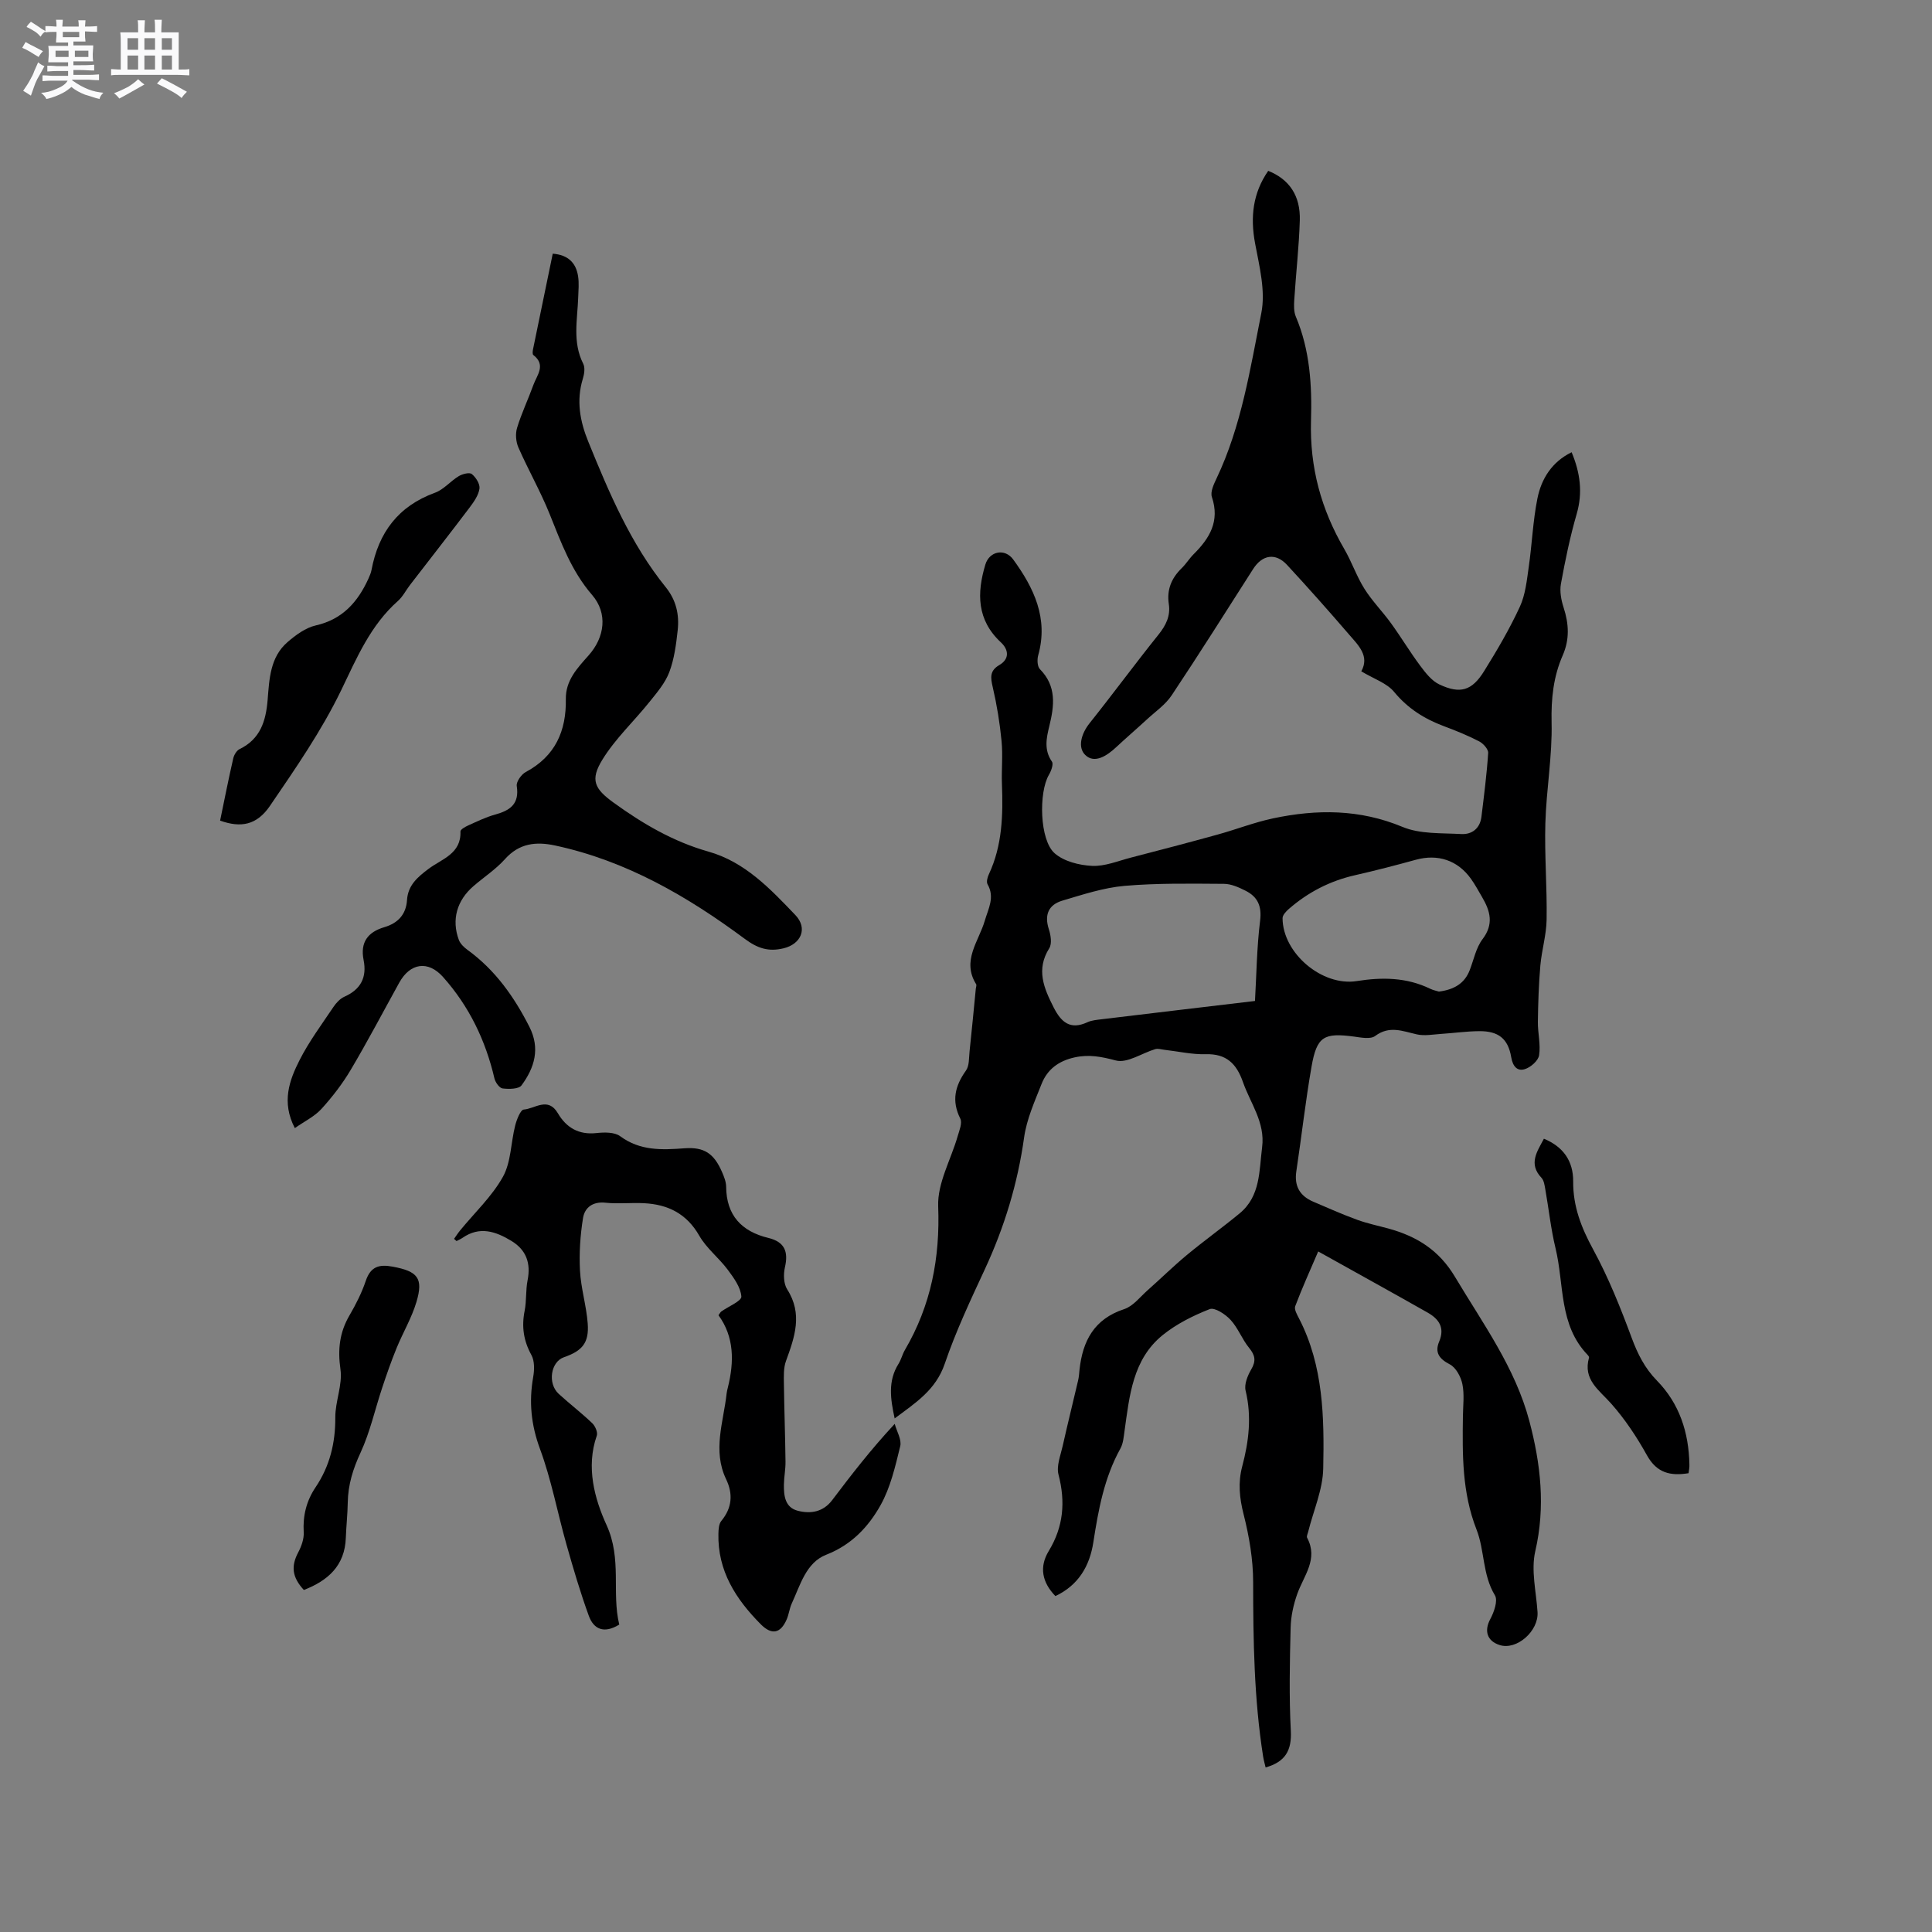 <svg enable-background="new 0 0 400 400" viewBox="0 0 400 400" xmlns="http://www.w3.org/2000/svg"><rect x="0" y="0" width="400" height="400" fill="#808080" stroke="none"/><path d="m6.8 9.5c.6.3 1.3.7 2.1 1.1-.4.4-.7.8-.9 1.2-.7-.4-1.3-.8-1.8-1.1s-1.1-.6-1.6-.8c.2-.4.5-.8.7-1.2.4.2.8.5 1.5.8zm.9 6.9c-.3.6-.5 1.1-.7 1.7s-.4 1.1-.6 1.7c-.6-.4-1.1-.7-1.6-1 .7-1 1.2-1.8 1.5-2.4.3-.5.6-1.1.8-1.7.3-.6.5-1.2.8-1.8.3.3.8.6 1.3.8-.7 1.3-1.2 2.2-1.5 2.7zm.1-11c.4.3 1 .7 1.7 1.1-.5.2-.8.6-1.1 1.1-.5-.6-1-1-1.4-1.2s-.9-.6-1.5-.8c.2-.4.5-.7.9-1.1.5.3.9.6 1.4.9zm10.5 13.1c1 .4 2 .6 3.1.7-.4.4-.7.8-.8 1.3-.9-.2-1.9-.6-3-.9-1-.4-2-.9-2.8-1.6-.5.4-1.1.9-1.9 1.3s-1.9.9-3.3 1.2c-.1-.3-.5-.8-1.1-1.3 1 0 2.1-.3 3.2-.8 1.2-.5 1.9-1 2.3-1.7h-3.2c-.4 0-1 0-2 .1v-1.2c1 0 1.7.1 2 .1h3.3v-1h-2.3c-.2 0-.9 0-2 .1v-1.2c1.2 0 1.9.1 2 .1h2.3v-.8h-4.1c0-.7.1-1.2.1-1.6 0-.5 0-1.1-.1-1.8h4.1v-.7h-2.5c0-.6.1-1.1.1-1.6v-.6h-.5c-.4 0-1 0-1.8.1v-1.3c1.2 0 1.9.1 2.1.1h.2c0-.3 0-.8-.1-1.4h1.4c0 .6-.1 1-.1 1.4h3.4c0-.4 0-.8-.1-1.3h1.5c0 .4-.1.9-.1 1.3.7 0 1.5 0 2.5-.1v1.2c-1 0-1.8-.1-2.5-.1v.6c0 .3 0 .8.1 1.5h-2.5v.8h4.1c0 .7-.1 1.3-.1 1.8s0 1 .1 1.5h-4.1v.8h1.4c.8 0 1.8 0 2.9-.1v1.2c-1 0-1.9-.1-2.8-.1h-1.5v1h3.2c.3 0 1 0 2.1-.1v1.2c-1.1 0-1.8-.1-2.1-.1h-3.4l-.1.1c1.4 1 2.4 1.5 3.4 1.9zm-4.1-6.7v-1.3h-2.7v1.3zm2.2-4.1v-1.1h-3.4v1.1zm1.9 4.1v-1.3h-2.8v1.3z" fill="#fafafb"/><path d="m37 6.7v2.3 5.4c1 0 1.8 0 2.2-.1v1.3c-.6 0-1.5-.1-2.5-.1h-11.9c-.7 0-1.3 0-1.8.1v-1.3c.5 0 1.1.1 2 .1v-5.2c0-1 0-1.8-.1-2.5h3.7c0-1.3 0-2.1-.1-2.5h1.5c0 .4-.1 1.3-.1 2.5h2.2c0-1.2 0-2.1-.1-2.6h1.5c0 .4-.1 1.3-.1 2.6zm-12.3 13.7c-.3-.4-.7-.8-1.1-1.1 1.1-.4 2.1-.9 2.9-1.3.8-.5 1.5-1 2.1-1.6.4.4.9.8 1.3 1.1-2.5 1.4-4.2 2.4-5.2 2.9zm3.9-10.1v-2.4h-2.2v2.4zm0 4.1v-2.9h-2.2v2.9zm3.5-4.1v-2.4h-2.2v2.4zm0 4.1v-2.9h-2.2v2.9zm.4 2.9 1-1.1c.6.3 1.4.7 2.5 1.3s2 1.1 2.7 1.5c-.4.4-.8.8-1.1 1.3-.8-.8-2.5-1.7-5.1-3zm3.1-7v-2.4h-2.1v2.4zm0 4.1v-2.9h-2.1v2.9z" fill="#fafafb"/><g fill="#000001"><path d="m281.84 138.99c1.75-3.15-.57-5.35-2.48-7.56-4.22-4.9-8.51-9.74-12.9-14.48-2.37-2.56-5.12-2.1-7 .84-5.59 8.74-11.12 17.53-16.87 26.16-1.3 1.96-3.4 3.39-5.17 5.03-2.09 1.93-4.25 3.78-6.33 5.72-1.89 1.77-4.47 3.48-6.39 1.62-1.64-1.58-.84-4.42.89-6.59 4.83-6.05 9.41-12.29 14.25-18.32 1.56-1.94 2.52-3.88 2.15-6.35-.45-2.96.54-5.35 2.65-7.41.91-.88 1.58-2 2.48-2.9 3.32-3.3 5.47-6.84 3.79-11.84-.36-1.06.39-2.66.96-3.85 5.16-10.85 6.96-22.65 9.27-34.23.91-4.55-.39-9.66-1.28-14.4-1.03-5.49-.48-10.45 2.71-15.06 4.36 1.75 6.7 5.15 6.54 10.28-.17 5.5-.8 10.99-1.15 16.48-.07 1.14-.1 2.42.33 3.43 2.93 6.92 3.36 14.28 3.14 21.54-.28 9.66 2.1 18.36 6.9 26.59 1.54 2.65 2.53 5.62 4.16 8.21 1.59 2.53 3.75 4.71 5.51 7.14 2.09 2.89 3.93 5.97 6.06 8.82 1.1 1.47 2.37 3.11 3.95 3.85 4.32 2.03 6.74 1.3 9.26-2.76 2.68-4.31 5.27-8.72 7.39-13.31 1.16-2.51 1.45-5.47 1.85-8.26.68-4.71.86-9.5 1.79-14.15.82-4.13 3.03-7.62 7.09-9.6 1.77 4.25 2.33 8.34 1.05 12.76-1.38 4.75-2.38 9.62-3.27 14.5-.28 1.56.06 3.36.56 4.9 1.09 3.36 1.27 6.56-.18 9.88-1.93 4.4-2.42 8.96-2.31 13.86.17 6.95-1.09 13.92-1.29 20.9-.19 6.65.37 13.31.26 19.97-.05 3.18-1.02 6.33-1.3 9.52-.33 3.87-.46 7.75-.51 11.64-.03 2.32.61 4.7.25 6.94-.18 1.12-1.75 2.49-2.97 2.86-1.57.48-2.48-.6-2.8-2.48-.65-3.86-2.67-5.42-6.62-5.39-2.64.02-5.27.4-7.91.57-1.66.11-3.41.45-4.99.1-2.95-.66-5.68-1.89-8.65.33-.95.71-2.89.33-4.33.13-6.29-.84-7.74-.06-8.84 6.21-1.26 7.19-2.06 14.46-3.15 21.68-.46 3.07.74 5.1 3.49 6.28 3.01 1.29 6 2.62 9.07 3.74 2.08.76 4.27 1.22 6.42 1.8 5.89 1.61 10.54 4.43 13.89 10.06 5.75 9.64 12.44 18.75 15.37 29.8 2.35 8.87 3.37 17.75 1.23 26.98-.91 3.96.2 8.39.47 12.6.25 3.93-4.31 7.95-7.84 6.82-2.66-.85-3.23-2.98-1.94-5.38.78-1.45 1.61-3.83.96-4.91-2.6-4.27-2.11-9.29-3.81-13.62-3.01-7.67-2.93-15.52-2.82-23.46.03-2.23.33-4.52-.11-6.66-.31-1.51-1.33-3.42-2.6-4.08-2.22-1.15-3.15-2.47-2.21-4.71 1.23-2.91-.07-4.7-2.4-6.02-7.36-4.17-14.77-8.26-22.64-12.65-1.72 4.01-3.36 7.63-4.76 11.34-.25.67.4 1.77.81 2.57 5.04 9.8 5.21 20.46 4.99 31.03-.09 4.39-2.03 8.74-3.12 13.11-.1.41-.37.94-.21 1.23 2.35 4.43-.69 7.83-2.04 11.61-.8 2.24-1.33 4.68-1.38 7.05-.18 7.1-.33 14.22.04 21.31.21 4.06-1.14 6.43-5.22 7.58-.16-.71-.39-1.47-.51-2.24-1.89-11.98-2.06-24.04-2.07-36.14 0-4.68-.82-9.46-1.97-14.01-.87-3.41-1.18-6.59-.29-9.95 1.37-5.16 1.99-10.33.7-15.67-.32-1.31.41-3.11 1.16-4.39 1.03-1.76.83-2.92-.43-4.46-1.46-1.78-2.29-4.12-3.84-5.8-1.07-1.17-3.3-2.64-4.33-2.23-3.44 1.35-6.9 3.08-9.76 5.4-6.18 5.03-6.84 12.53-7.86 19.77-.18 1.25-.27 2.63-.86 3.69-3.36 6.05-4.56 12.67-5.6 19.38-.76 4.96-3.1 8.93-7.86 11.17-2.76-2.84-3.39-6.02-1.38-9.33 3.06-5.03 3.49-10.19 2.02-15.83-.46-1.78.43-3.97.87-5.93 1.01-4.53 2.14-9.03 3.19-13.55.17-.72.22-1.47.29-2.2.64-5.98 3.02-10.53 9.25-12.57 1.84-.6 3.27-2.5 4.82-3.88 2.74-2.42 5.34-4.99 8.15-7.32 3.57-2.96 7.35-5.67 10.93-8.62 4.34-3.58 4.03-8.79 4.66-13.71.65-5.15-2.42-9.05-3.97-13.48-1.34-3.82-3.44-5.9-7.74-5.77-2.83.08-5.68-.59-8.52-.91-.63-.07-1.32-.31-1.89-.14-2.76.82-5.81 2.97-8.16 2.35-2.96-.78-5.52-1.3-8.54-.64-3.32.73-5.65 2.48-6.84 5.49-1.43 3.62-3.09 7.3-3.62 11.09-1.33 9.54-4.08 18.56-8.12 27.27-2.99 6.43-6.03 12.89-8.31 19.58-1.86 5.45-6.06 8.1-10.37 11.32-.88-4.05-1.43-7.74.79-11.29.56-.89.8-1.97 1.33-2.88 5.39-9.21 7.3-19.03 6.89-29.76-.18-4.78 2.65-9.67 4.04-14.52.34-1.18.99-2.72.54-3.62-1.85-3.69-1.1-6.76 1.17-9.95.72-1 .6-2.63.75-3.99.46-4.32.87-8.64 1.29-12.96.03-.31.2-.72.07-.93-3.04-4.88.55-8.88 1.79-13.15.73-2.51 2.12-4.84.57-7.55-.28-.49-.01-1.47.29-2.1 2.78-5.95 2.93-12.26 2.69-18.65-.11-2.97.21-5.96-.08-8.9-.36-3.74-.97-7.48-1.82-11.14-.46-1.96-.67-3.4 1.33-4.57 2.26-1.32 1.91-3.27.35-4.72-5-4.65-4.99-10.2-3.21-16.11.84-2.79 4.05-3.41 5.77-1.04 4.29 5.9 7.31 12.18 5.17 19.83-.25.88-.19 2.32.36 2.88 3.49 3.54 2.97 7.59 1.93 11.82-.6 2.45-1.12 4.91.55 7.31.37.53-.16 1.95-.63 2.75-2.12 3.62-1.94 13.46 1.18 16.22 1.91 1.69 5.09 2.49 7.75 2.62 2.64.13 5.35-1.01 8.01-1.7 6.01-1.55 12.01-3.13 17.99-4.78 3.85-1.06 7.61-2.54 11.5-3.36 9.05-1.91 17.92-1.92 26.78 1.77 3.64 1.52 8.08 1.25 12.17 1.48 2.19.12 3.87-1.14 4.17-3.54.54-4.41 1.11-8.82 1.4-13.25.05-.78-1.03-1.97-1.87-2.4-2.34-1.21-4.81-2.22-7.29-3.14-4.03-1.51-7.45-3.65-10.28-7.06-1.49-1.85-4.26-2.75-6.83-4.3zm-22.01 68.25c.31-5.35.37-11.02 1.06-16.61.38-3.05-.51-4.96-3.02-6.22-1.39-.7-2.98-1.42-4.48-1.42-6.86-.04-13.76-.17-20.58.42-4.34.38-8.62 1.8-12.84 3.05-2.87.85-3.79 2.92-2.82 5.92.4 1.22.68 3 .09 3.94-2.78 4.42-1.12 8.26.91 12.26 1.55 3.04 3.41 4.71 6.97 3.07.93-.43 2.05-.51 3.1-.64 10.64-1.29 21.28-2.54 31.61-3.77zm38.08-1.94c3.13-.41 5.3-1.66 6.38-4.44.84-2.17 1.3-4.63 2.65-6.41 2.38-3.13 1.6-5.84-.09-8.72-.75-1.28-1.45-2.59-2.31-3.79-2.76-3.85-6.87-5.18-11.39-3.94-4.17 1.15-8.37 2.24-12.59 3.2-5.18 1.17-9.72 3.51-13.7 6.97-.58.51-1.32 1.28-1.32 1.93.03 7.25 8.19 14.16 15.37 13.02 5.23-.83 10.31-.78 15.19 1.59.65.31 1.38.45 1.81.59z"/><path d="m61.04 233.56c-2.8-5.38-1.14-9.9 1-14.11 1.96-3.85 4.58-7.37 7-10.98.57-.85 1.38-1.72 2.28-2.12 3.4-1.51 4.67-4.03 3.96-7.59-.73-3.67.87-5.79 4.3-6.8 2.8-.83 4.5-2.62 4.69-5.63.2-3.07 2.2-4.75 4.49-6.47 2.72-2.03 6.75-3.09 6.57-7.72-.02-.4 1-.97 1.62-1.25 1.83-.82 3.66-1.72 5.59-2.25 3.09-.85 5.02-2.2 4.45-5.9-.14-.87.94-2.41 1.86-2.9 6.1-3.26 8.41-8.49 8.3-15.09-.06-3.87 2.36-6.41 4.69-9.03 3.4-3.8 4.02-8.76.74-12.55-4.29-4.97-6.42-10.86-8.79-16.76-1.89-4.69-4.42-9.12-6.46-13.76-.52-1.18-.65-2.83-.28-4.05.92-3.03 2.3-5.91 3.38-8.9.73-2.02 2.68-4.12-.01-6.2-.21-.16-.14-.81-.06-1.2 1.33-6.52 2.68-13.04 4.08-19.78 3.12.25 4.79 1.83 5.24 4.63.23 1.45.08 2.96.03 4.44-.16 4.61-1.22 9.25 1.04 13.72.42.82.22 2.14-.08 3.11-1.39 4.51-.59 8.81 1.12 13 4.31 10.6 8.77 21.15 16.05 30.16 2.17 2.69 2.82 5.69 2.47 8.9-.32 2.93-.71 5.95-1.74 8.68-.85 2.25-2.55 4.23-4.09 6.15-3.22 4.02-7.08 7.61-9.75 11.95-2.62 4.25-1.62 6.07 2.31 8.92 6.04 4.37 12.37 8.08 19.62 10.13 7.58 2.14 12.81 7.71 18.01 13.14 2.63 2.75 1.18 6.02-2.45 6.89-3.13.75-5.36.01-8.01-1.95-11.89-8.82-24.57-16.19-39.29-19.34-3.96-.85-7.43-.47-10.38 2.83-1.89 2.11-4.35 3.71-6.51 5.58-3.45 2.97-4.58 6.98-3.03 11.14.3.8 1.07 1.54 1.79 2.06 5.72 4.15 9.65 9.7 12.81 15.92 2.29 4.51 1.06 8.49-1.62 12.13-.58.79-2.62.8-3.93.64-.65-.08-1.49-1.26-1.68-2.07-1.84-7.89-5.25-14.97-10.66-21.02-3.08-3.45-6.79-2.9-9.05 1.19-3.33 6.02-6.53 12.12-10.04 18.04-1.71 2.89-3.81 5.61-6.07 8.1-1.43 1.57-3.48 2.55-5.51 3.97z"/><path d="m94.01 256.49c.41-.58.8-1.19 1.25-1.74 3-3.67 6.58-7.02 8.86-11.1 1.7-3.05 1.64-7.07 2.54-10.61.31-1.23 1.1-3.26 1.78-3.32 2.32-.17 5.02-2.72 7.07.78 1.73 2.95 4.3 4.49 7.96 4.09 1.63-.18 3.76-.22 4.93.65 4.13 3.05 8.63 2.85 13.32 2.5 4.08-.3 6.1 1.07 7.77 4.92.42.96.84 2.02.85 3.04.05 5.93 3.2 9.26 8.74 10.6 3.37.82 4.18 2.83 3.43 6.08-.33 1.44-.28 3.4.47 4.57 3.26 5.1 1.55 9.88-.25 14.83-.53 1.45-.45 3.17-.43 4.76.07 5.37.27 10.73.33 16.1.02 1.58-.31 3.16-.33 4.75-.03 2.3.23 4.72 2.88 5.4 2.66.68 5.25.26 7.11-2.2 3.96-5.23 7.96-10.43 12.95-15.79.42 1.55 1.48 3.27 1.14 4.63-1.02 4.17-2.01 8.53-4.08 12.22-2.51 4.47-6 8.2-11.24 10.24-4.17 1.63-5.36 6.26-7.12 10.06-.49 1.05-.6 2.26-1.06 3.32-1.28 2.97-3.13 3.28-5.38 1.01-5.16-5.2-8.94-11.06-8.76-18.74.02-.9.08-2.03.61-2.66 2.24-2.71 2.43-5.6.99-8.61-2.86-5.97-.54-11.86.1-17.77.05-.42.15-.83.26-1.25 1.31-5.3 1.34-10.45-1.95-14.95.34-.46.43-.66.59-.77 1.47-1.05 4.22-2.17 4.15-3.1-.14-1.92-1.58-3.88-2.83-5.56-1.82-2.44-4.38-4.41-5.87-7.01-2.62-4.59-6.5-6.5-11.46-6.75-2.64-.14-5.33.18-7.95-.1-2.66-.29-4.32 1-4.67 3.17-.58 3.57-.82 7.27-.63 10.88.19 3.67 1.33 7.29 1.6 10.96.3 3.99-1.11 5.66-4.92 6.98-2.75.95-3.43 5.44-1.08 7.59 2.27 2.07 4.72 3.95 6.94 6.07.61.58 1.18 1.9.94 2.58-2.29 6.52-.44 13.12 2.03 18.53 3.21 7.04 1.01 13.93 2.62 20.58-3.2 1.98-5.32.92-6.31-1.83-1.76-4.84-3.22-9.8-4.62-14.75-1.87-6.6-3.12-13.41-5.49-19.81-1.84-4.99-2.3-9.74-1.4-14.85.26-1.48.31-3.34-.37-4.57-1.63-2.96-2.05-5.88-1.4-9.15.41-2.07.2-4.25.61-6.32.7-3.54-.26-6.28-3.36-8.16-3.23-1.96-6.55-3.09-10.09-.64-.39.27-.84.46-1.26.68-.17-.14-.34-.3-.51-.46z"/><path d="m45.57 169.9c.91-4.4 1.75-8.66 2.72-12.88.16-.72.7-1.63 1.32-1.93 4.3-2.09 5.44-5.81 5.8-10.18.35-4.3.5-8.85 4.12-11.97 1.7-1.47 3.73-2.97 5.84-3.45 5.56-1.26 8.72-4.87 10.92-9.71.26-.58.52-1.18.63-1.79 1.46-7.74 5.54-13.21 13.15-15.98 1.81-.66 3.21-2.41 4.93-3.44.76-.45 2.2-.82 2.69-.42.84.68 1.71 2.06 1.58 3.01-.19 1.35-1.12 2.69-1.99 3.85-4.08 5.4-8.26 10.74-12.4 16.11-.84 1.09-1.47 2.39-2.48 3.29-5.71 5.06-8.52 11.77-11.76 18.49-4.06 8.4-9.46 16.2-14.75 23.95-2.74 4.01-6.03 4.58-10.32 3.05z"/><path d="m349.6 305.01c-3.78.62-6.58-.06-8.6-3.68-2.1-3.78-4.54-7.47-7.4-10.7-2.52-2.85-5.91-4.97-4.61-9.55.04-.15-.14-.41-.28-.55-6-6.22-4.84-14.61-6.65-22.08-.97-4-1.4-8.14-2.12-12.21-.15-.82-.27-1.83-.79-2.38-2.74-2.91-.93-5.4.5-8.1 4.05 1.67 6.09 4.67 6.06 8.85-.04 5.16 1.68 9.57 4.14 14.08 3.17 5.82 5.66 12.06 7.97 18.29 1.24 3.35 2.71 6.28 5.23 8.86 4.67 4.77 6.59 10.74 6.72 17.33.04.61-.1 1.22-.17 1.84z"/><path d="m62.91 329.19c-2.47-2.68-2.67-4.96-1.16-7.8.66-1.25 1.21-2.79 1.13-4.16-.2-3.44.56-6.49 2.47-9.33 2.93-4.36 4.1-9.16 4.07-14.43-.02-3.32 1.52-6.74 1.07-9.94-.59-4.12-.2-7.66 1.87-11.2 1.33-2.28 2.54-4.68 3.38-7.17 1-2.95 2.77-3.44 5.58-2.91 5.14.96 6.38 2.35 4.9 7.31-.98 3.29-2.79 6.32-4.1 9.52-1.11 2.71-2.08 5.49-3 8.27-1.49 4.48-2.51 9.17-4.48 13.42-1.56 3.36-2.58 6.64-2.64 10.3-.04 2.44-.31 4.87-.4 7.3-.2 5.83-3.74 8.89-8.69 10.82z"/></g></svg>